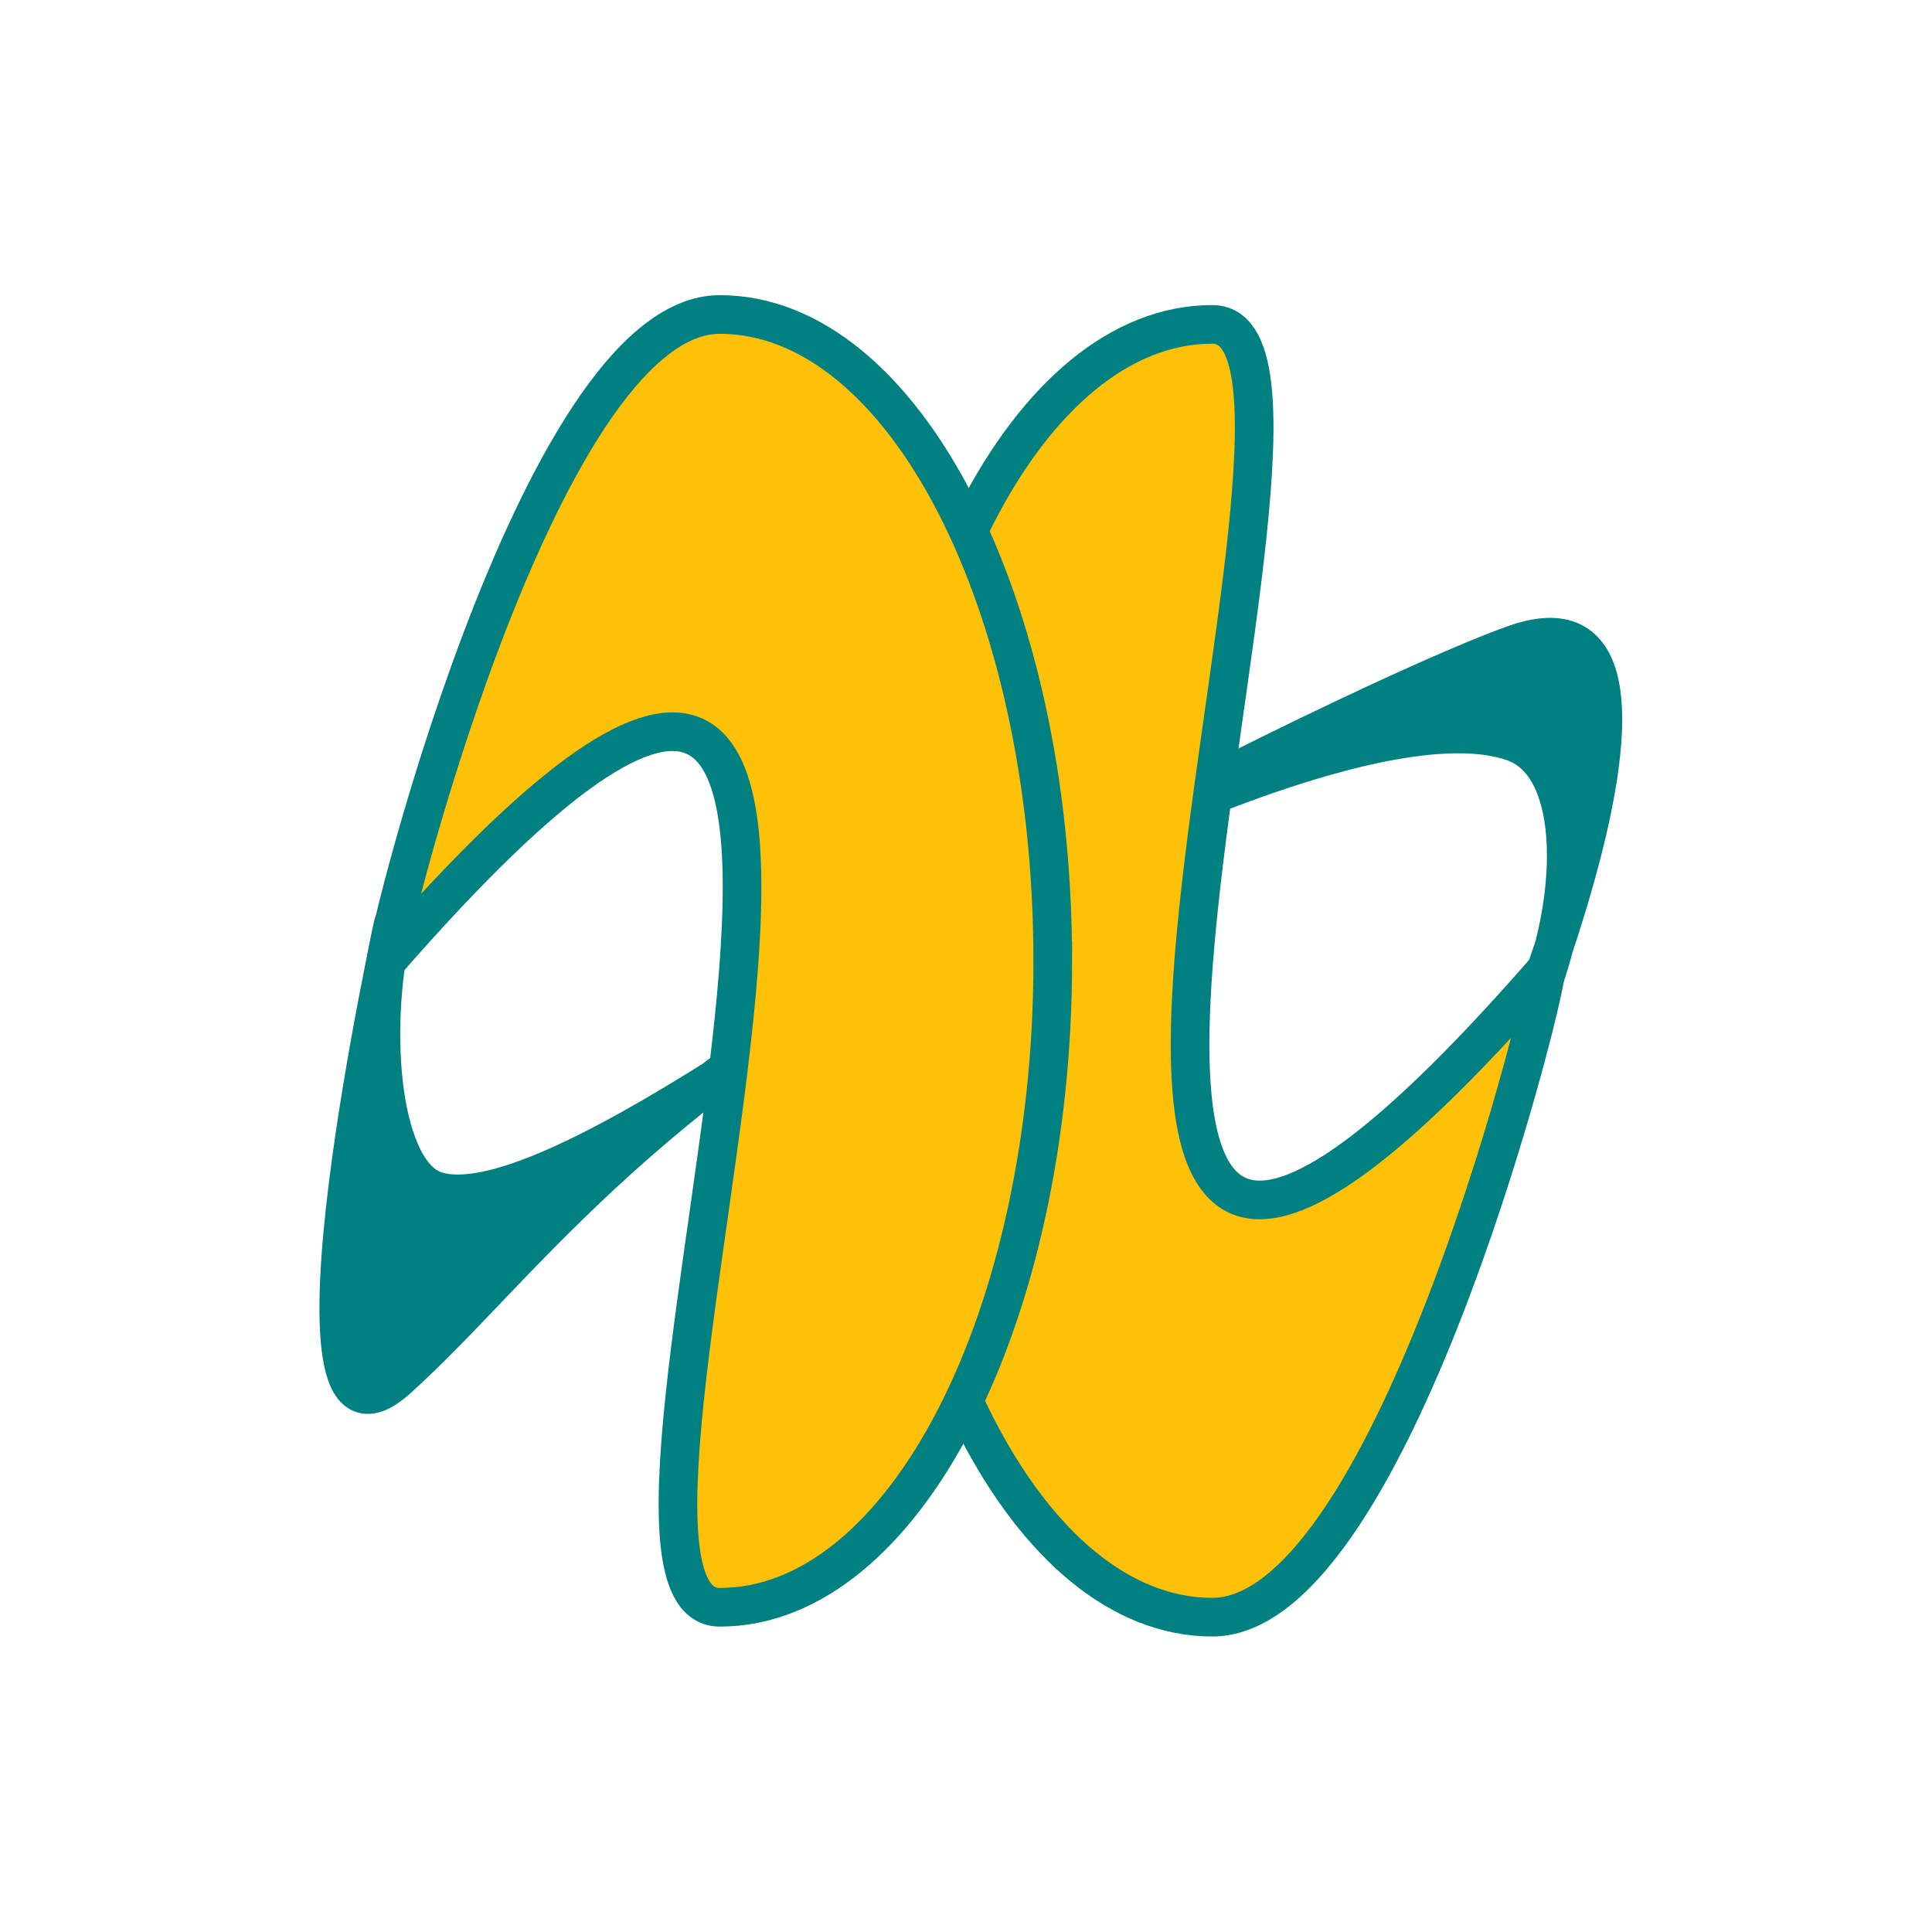<?xml version="1.0" encoding="UTF-8"?>
<svg id="Layer_1" data-name="Layer 1" xmlns="http://www.w3.org/2000/svg" viewBox="0 0 1000 1000">
  <defs>
    <style>
      .cls-1 {
        fill: #ffc107;
      }

      .cls-1, .cls-2 {
        stroke: teal;
        stroke-miterlimit: 10;
        stroke-width: 20px;
      }

      .cls-2 {
        fill: teal;
      }
    </style>
  </defs>
  <path class="cls-2" d="M785.07,333.09c105.88-36.17-13.12,238.83,9.88,184.83,21-49.31,24.58-121.27-11.72-133.9-63.53-22.1-215.56,50.57-271.95,82.09-188.44,105.31-241.28,189.39-305.28,247.39-69.39,62.88,1.28-251.28-2.64-234.32-12.78,55.26-6.07,128.75,22.64,137.32,57,17,230.98-121.11,285.28-150.39,154.73-83.43,246.35-123.64,273.79-133.02Z"/>
  <path class="cls-1" d="M455.16,502.47c0-184.78,77.16-334.57,172.33-334.57s-175.37,733,172.33,334.57c5.05-5.79-77.16,334.57-172.33,334.57s-172.33-149.79-172.33-334.57Z"/>
  <path class="cls-1" d="M544.91,497.35c0,184.78-77.16,334.57-172.33,334.57S547.95,98.92,200.24,497.35c-5.05,5.79,77.16-334.57,172.33-334.57s172.33,149.79,172.33,334.57Z"/>
</svg>